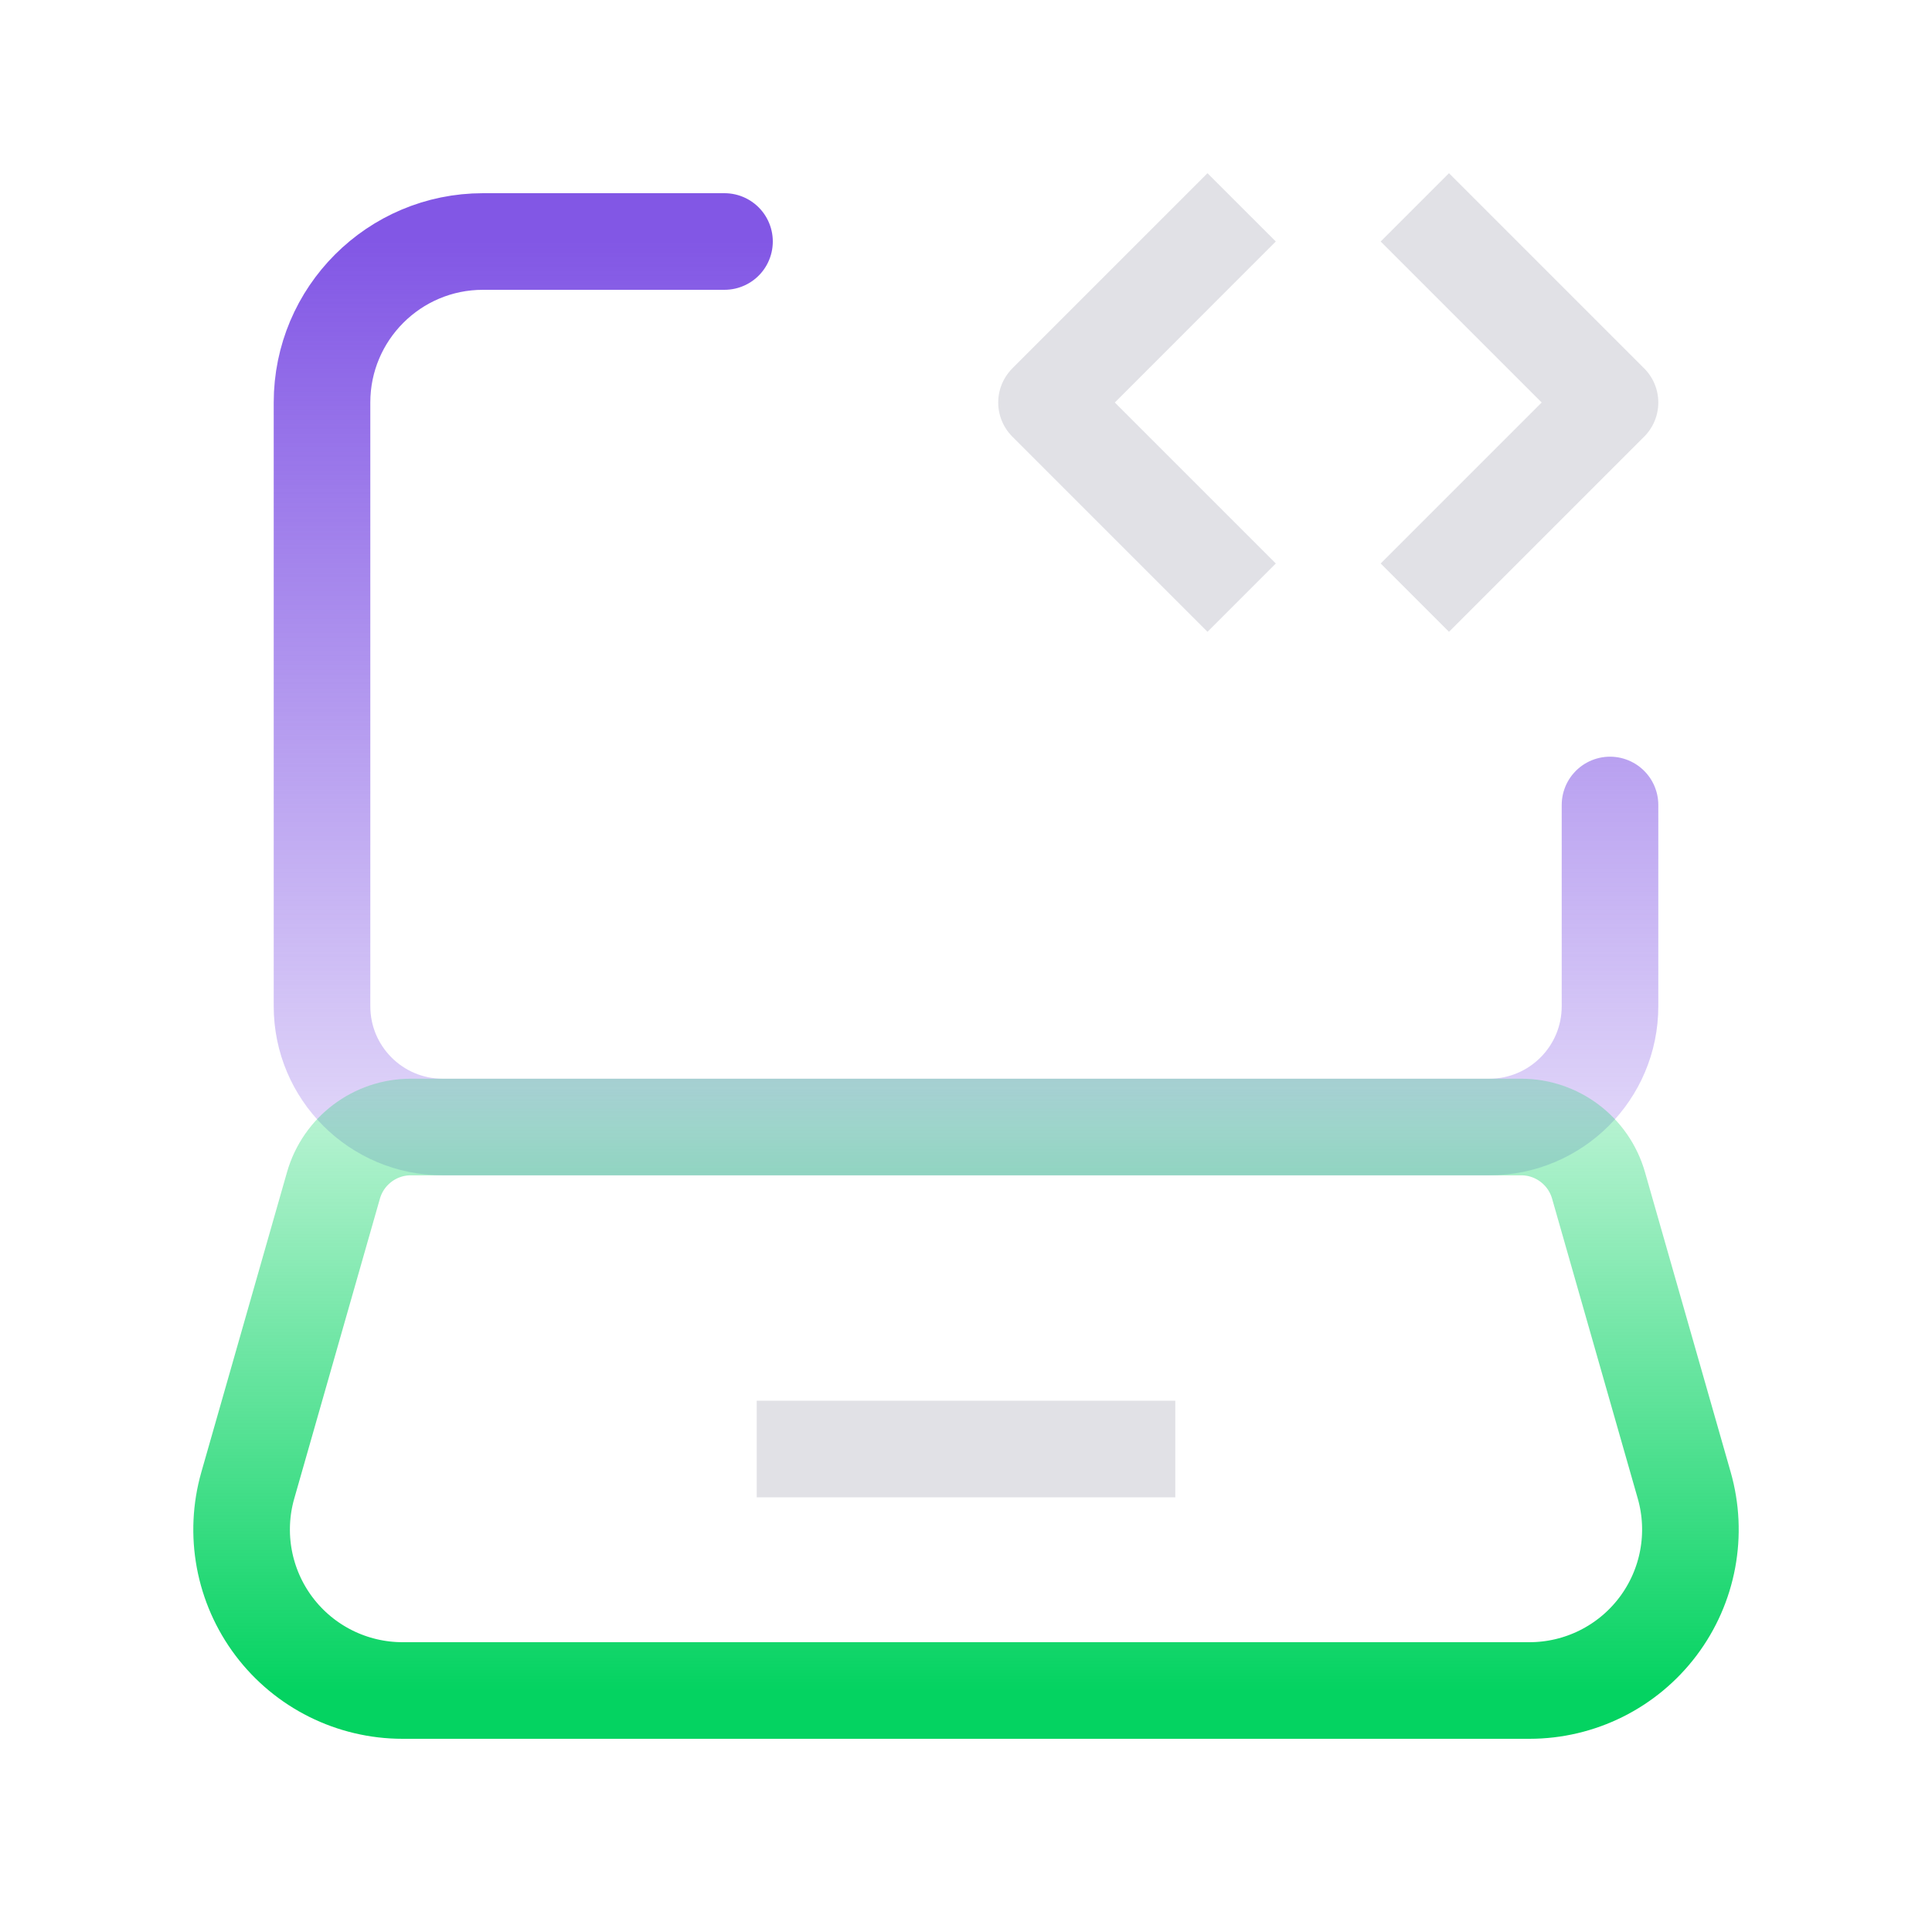 <svg width="80" height="80" viewBox="0 0 80 80" fill="none" xmlns="http://www.w3.org/2000/svg">
<path d="M66.667 33.333V41.667C66.667 44.428 64.428 46.667 61.667 46.667H18.334C15.572 46.667 13.334 44.428 13.334 41.667V16.667C13.334 12.985 16.318 10 20 10H30" stroke="url(#paint0_linear_99_796)" stroke-width="4" stroke-linecap="round" stroke-linejoin="round"/>
<path fill-rule="evenodd" clip-rule="evenodd" d="M63.33 70H16.67C14.578 70 12.608 69.019 11.348 67.349C10.089 65.679 9.686 63.515 10.261 61.504L13.808 49.085C14.217 47.654 15.525 46.667 17.014 46.667H62.987C64.475 46.667 65.783 47.654 66.192 49.085L69.74 61.504C70.314 63.515 69.912 65.679 68.652 67.349C67.392 69.019 65.422 70 63.33 70Z" stroke="url(#paint1_linear_99_796)" stroke-width="4" stroke-linecap="round" stroke-linejoin="round"/>
<path d="M33.334 60.001H46.667" stroke="#E1E1E6" stroke-width="4" stroke-linecap="square" stroke-linejoin="round"/>
<path d="M50 23.333L43.334 16.667L50 10" stroke="#E1E1E6" stroke-width="4" stroke-linecap="square" stroke-linejoin="round"/>
<path d="M60 10L66.667 16.667L60 23.333" stroke="#E1E1E6" stroke-width="4" stroke-linecap="square" stroke-linejoin="round"/>
<defs>
<linearGradient id="paint0_linear_99_796" x1="40" y1="10" x2="40" y2="46.667" gradientUnits="userSpaceOnUse">
<stop stop-color="#8257E5"/>
<stop offset="1" stop-color="#8257E5" stop-opacity="0.25"/>
</linearGradient>
<linearGradient id="paint1_linear_99_796" x1="65" y1="70" x2="65" y2="45" gradientUnits="userSpaceOnUse">
<stop stop-color="#04D361"/>
<stop offset="1" stop-color="#04D361" stop-opacity="0.25"/>
</linearGradient>
</defs>
</svg>
